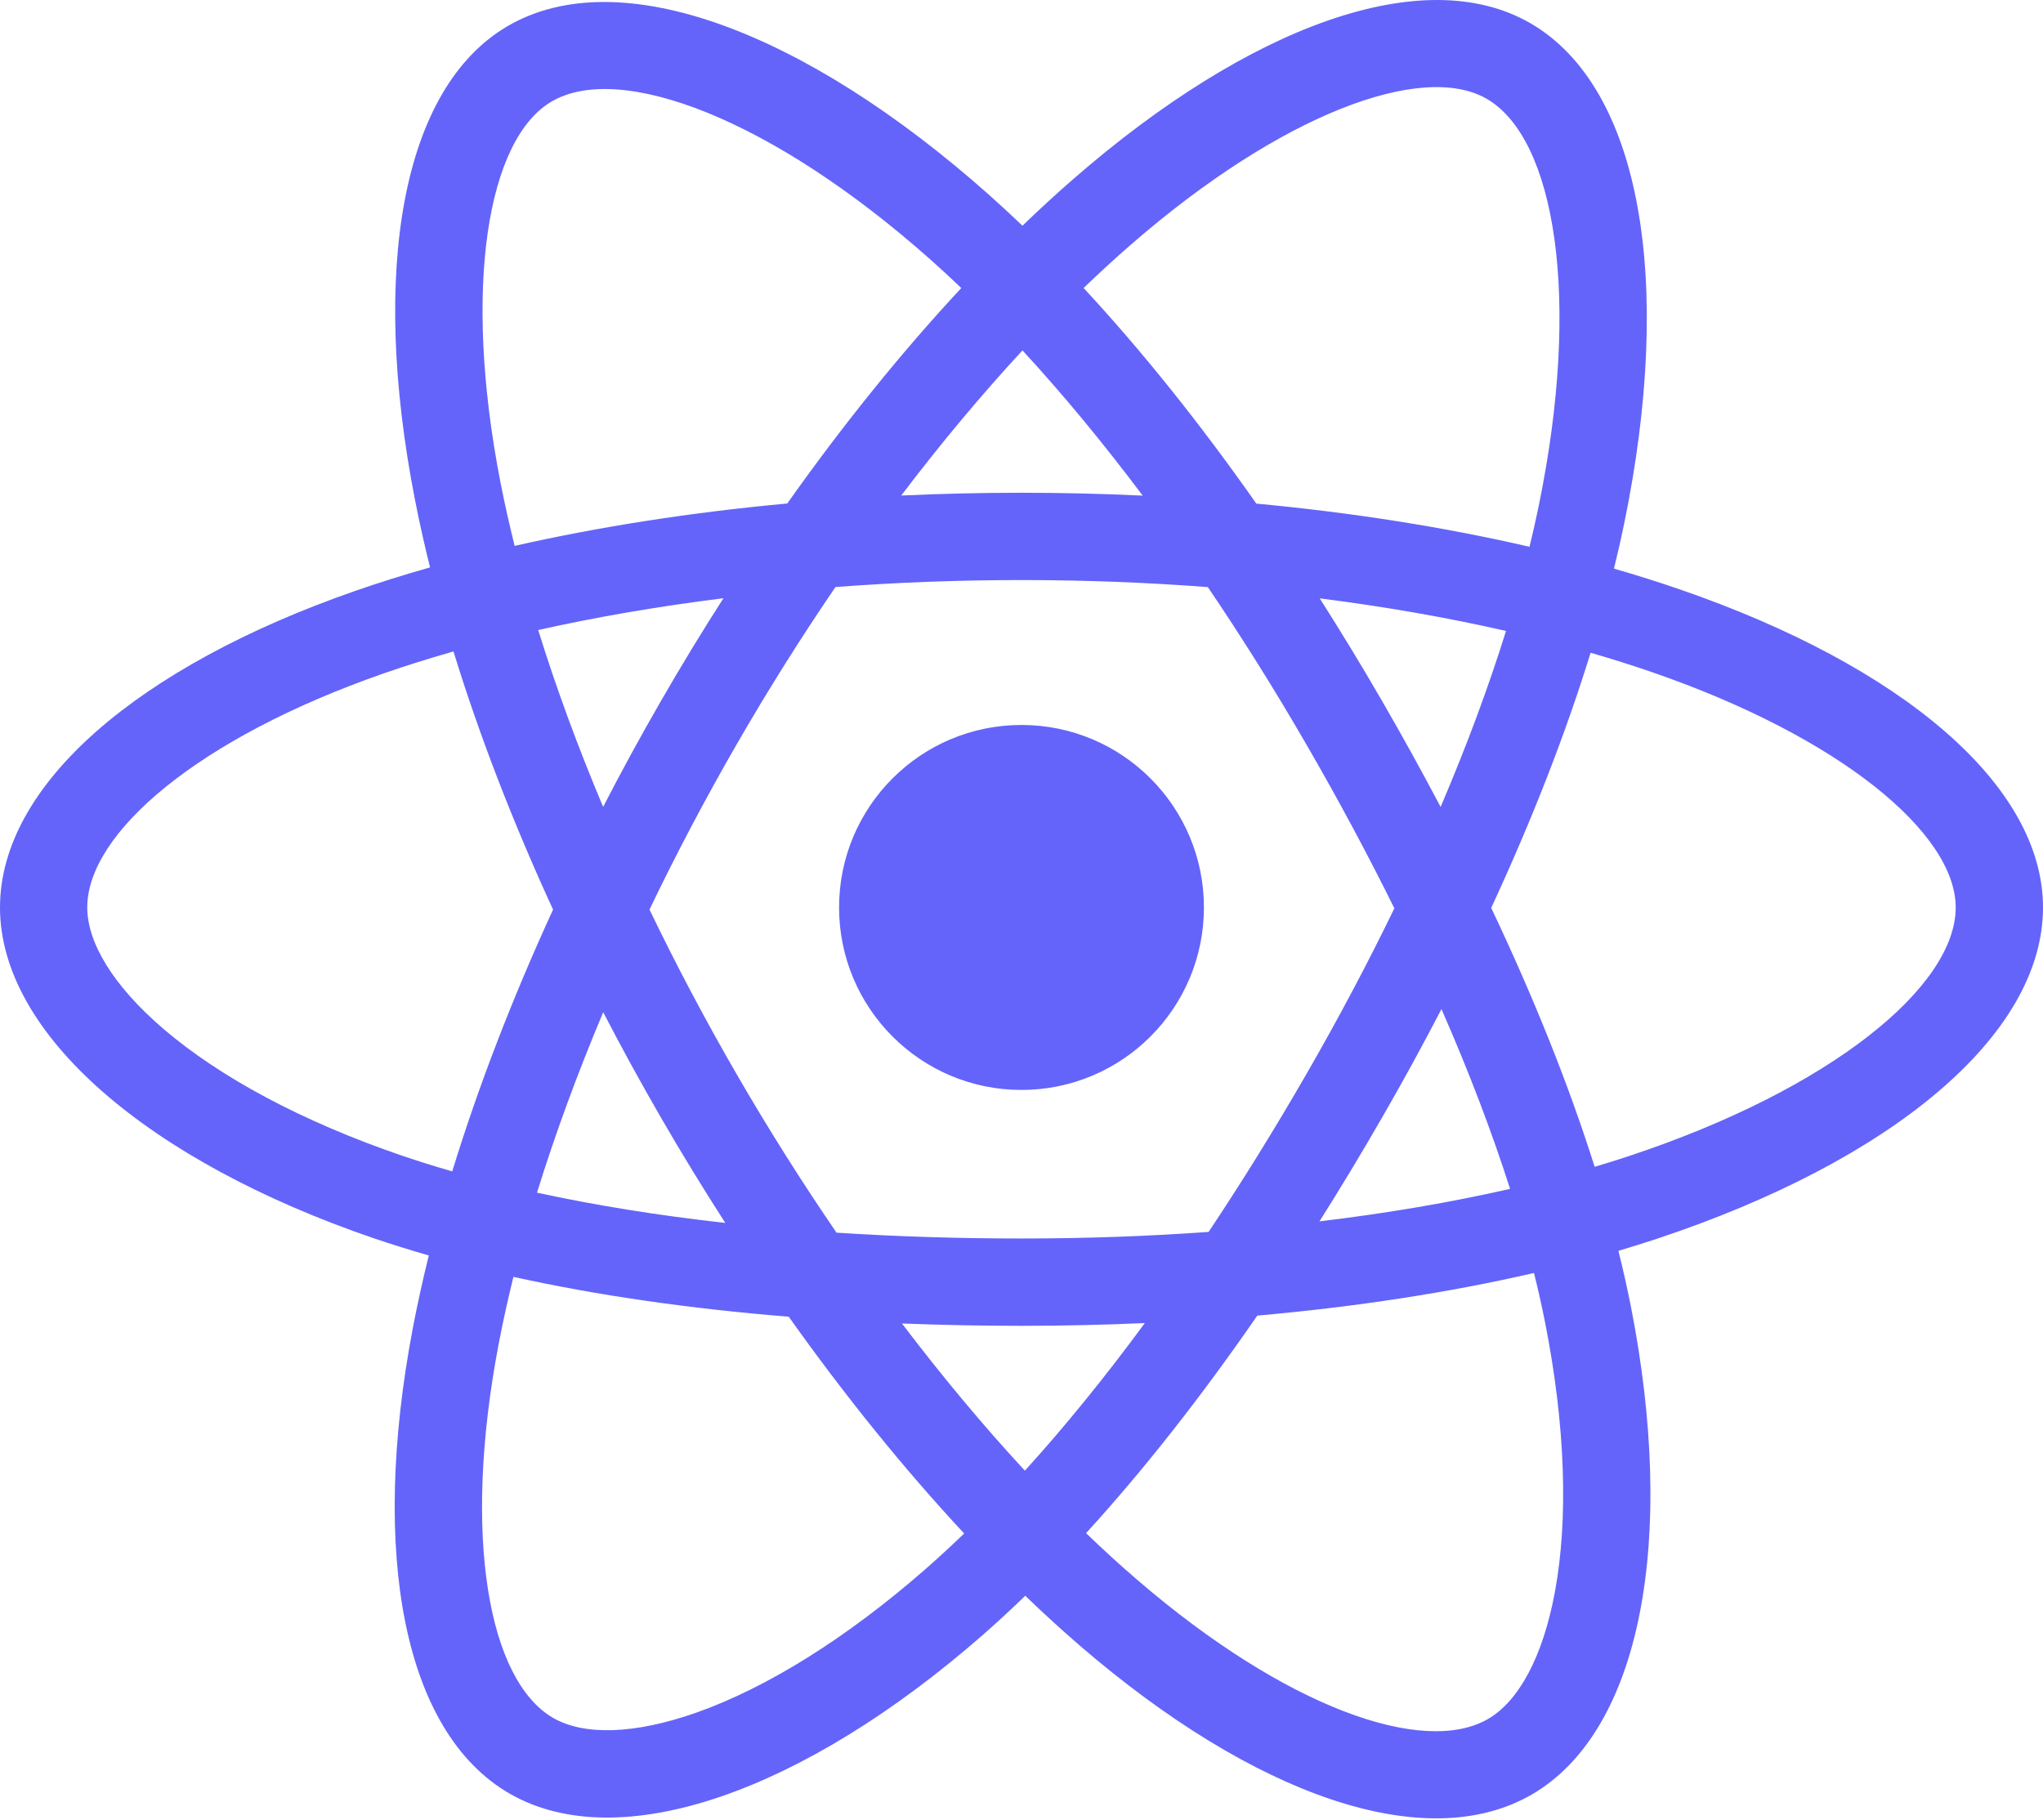<svg width="55" height="49" viewBox="0 0 55 49" fill="none" xmlns="http://www.w3.org/2000/svg">
<g clip-path="url(#clip0_4_116)">
<path d="M45.221 15.866C44.651 15.669 44.059 15.483 43.45 15.307C43.551 14.899 43.642 14.496 43.724 14.1C45.064 7.592 44.188 2.349 41.196 0.623C38.327 -1.032 33.634 0.694 28.895 4.819C28.439 5.216 27.982 5.636 27.526 6.076C27.221 5.785 26.917 5.503 26.614 5.234C21.647 0.823 16.669 -1.036 13.68 0.695C10.813 2.355 9.964 7.283 11.171 13.451C11.287 14.047 11.423 14.655 11.577 15.274C10.873 15.474 10.193 15.687 9.542 15.914C3.719 17.945 0 21.127 0 24.429C0 27.838 3.992 31.258 10.057 33.332C10.536 33.495 11.033 33.65 11.544 33.797C11.378 34.466 11.234 35.122 11.112 35.761C9.962 41.822 10.86 46.634 13.719 48.283C16.672 49.986 21.628 48.236 26.454 44.016C26.835 43.682 27.218 43.329 27.601 42.958C28.099 43.437 28.595 43.89 29.088 44.315C33.763 48.339 38.379 49.963 41.236 48.309C44.185 46.601 45.144 41.431 43.9 35.142C43.804 34.662 43.694 34.171 43.57 33.672C43.918 33.569 44.259 33.462 44.592 33.352C50.898 31.262 55 27.884 55 24.429C55 21.115 51.161 17.911 45.221 15.866ZM43.853 31.121C43.553 31.221 43.244 31.317 42.93 31.41C42.234 29.206 41.294 26.862 40.145 24.44C41.242 22.076 42.145 19.762 42.821 17.572C43.384 17.735 43.93 17.907 44.456 18.088C49.546 19.841 52.65 22.432 52.65 24.429C52.65 26.555 49.298 29.317 43.853 31.121ZM41.595 35.599C42.145 38.38 42.224 40.894 41.859 42.86C41.531 44.626 40.873 45.804 40.058 46.275C38.325 47.279 34.618 45.974 30.621 42.533C30.162 42.139 29.701 41.718 29.238 41.272C30.788 39.576 32.336 37.605 33.848 35.416C36.507 35.18 39.019 34.794 41.297 34.268C41.409 34.72 41.509 35.164 41.595 35.599ZM18.751 46.102C17.057 46.7 15.709 46.717 14.893 46.247C13.158 45.246 12.437 41.382 13.421 36.199C13.534 35.606 13.668 34.996 13.822 34.373C16.075 34.871 18.569 35.23 21.234 35.446C22.756 37.588 24.35 39.557 25.956 41.281C25.605 41.62 25.255 41.942 24.908 42.246C22.774 44.112 20.635 45.436 18.751 46.102ZM10.817 31.108C8.135 30.191 5.92 28.999 4.402 27.699C3.038 26.53 2.349 25.37 2.349 24.429C2.349 22.425 5.335 19.87 10.315 18.133C10.919 17.922 11.552 17.724 12.208 17.537C12.897 19.777 13.799 22.118 14.889 24.486C13.785 26.889 12.87 29.267 12.175 31.533C11.707 31.399 11.253 31.257 10.817 31.108ZM13.476 13C12.443 7.715 13.129 3.729 14.857 2.729C16.697 1.663 20.766 3.183 25.054 6.992C25.328 7.235 25.603 7.49 25.879 7.754C24.281 9.47 22.702 11.424 21.194 13.554C18.607 13.793 16.131 14.179 13.855 14.695C13.711 14.119 13.585 13.553 13.476 13ZM37.201 18.86C36.657 17.919 36.098 17.001 35.529 16.108C37.283 16.33 38.965 16.625 40.544 16.985C40.07 18.505 39.479 20.094 38.783 21.723C38.284 20.775 37.757 19.82 37.201 18.86ZM27.526 9.433C28.61 10.608 29.695 11.919 30.763 13.342C29.687 13.291 28.598 13.265 27.5 13.265C26.412 13.265 25.331 13.29 24.262 13.34C25.331 11.931 26.426 10.621 27.526 9.433ZM17.79 18.876C17.246 19.819 16.728 20.769 16.237 21.721C15.553 20.098 14.967 18.502 14.489 16.96C16.058 16.609 17.732 16.322 19.476 16.104C18.898 17.005 18.335 17.93 17.79 18.876ZM19.526 32.921C17.724 32.72 16.026 32.447 14.457 32.106C14.943 30.537 15.541 28.907 16.239 27.249C16.732 28.2 17.252 29.15 17.799 30.095C18.356 31.058 18.933 32.001 19.526 32.921ZM27.591 39.59C26.478 38.388 25.367 37.058 24.282 35.628C25.335 35.669 26.409 35.691 27.5 35.691C28.621 35.691 29.729 35.665 30.82 35.617C29.749 37.073 28.668 38.404 27.591 39.59ZM38.806 27.164C39.541 28.84 40.16 30.462 40.653 32.004C39.058 32.368 37.336 32.661 35.522 32.879C36.093 31.974 36.657 31.04 37.21 30.079C37.771 29.107 38.303 28.134 38.806 27.164ZM35.175 28.905C34.316 30.396 33.433 31.82 32.537 33.163C30.905 33.28 29.218 33.34 27.5 33.34C25.788 33.34 24.124 33.287 22.52 33.183C21.588 31.822 20.686 30.394 19.832 28.918C18.98 27.446 18.196 25.961 17.485 24.485C18.196 23.005 18.978 21.519 19.825 20.05L19.825 20.05C20.674 18.577 21.568 17.156 22.492 15.803C24.128 15.679 25.805 15.615 27.5 15.615C29.203 15.615 30.882 15.68 32.517 15.805C33.427 17.148 34.315 18.564 35.167 20.037C36.03 21.527 36.822 23.004 37.538 24.452C36.824 25.924 36.034 27.416 35.175 28.905ZM40.022 2.659C41.864 3.722 42.58 8.006 41.423 13.625C41.349 13.984 41.266 14.349 41.176 14.719C38.894 14.192 36.416 13.8 33.822 13.557C32.311 11.404 30.744 9.447 29.172 7.753C29.595 7.346 30.017 6.958 30.438 6.592C34.498 3.057 38.293 1.662 40.022 2.659ZM27.5 19.516C30.212 19.516 32.411 21.715 32.411 24.429C32.411 27.142 30.212 29.341 27.5 29.341C24.788 29.341 22.589 27.142 22.589 24.429C22.589 21.715 24.788 19.516 27.5 19.516Z" fill="#6464FA"/>
</g>
<defs>
<clipPath id="clip0_4_116">
<rect width="55" height="49" fill="white"/>
</clipPath>
</defs>
</svg>
